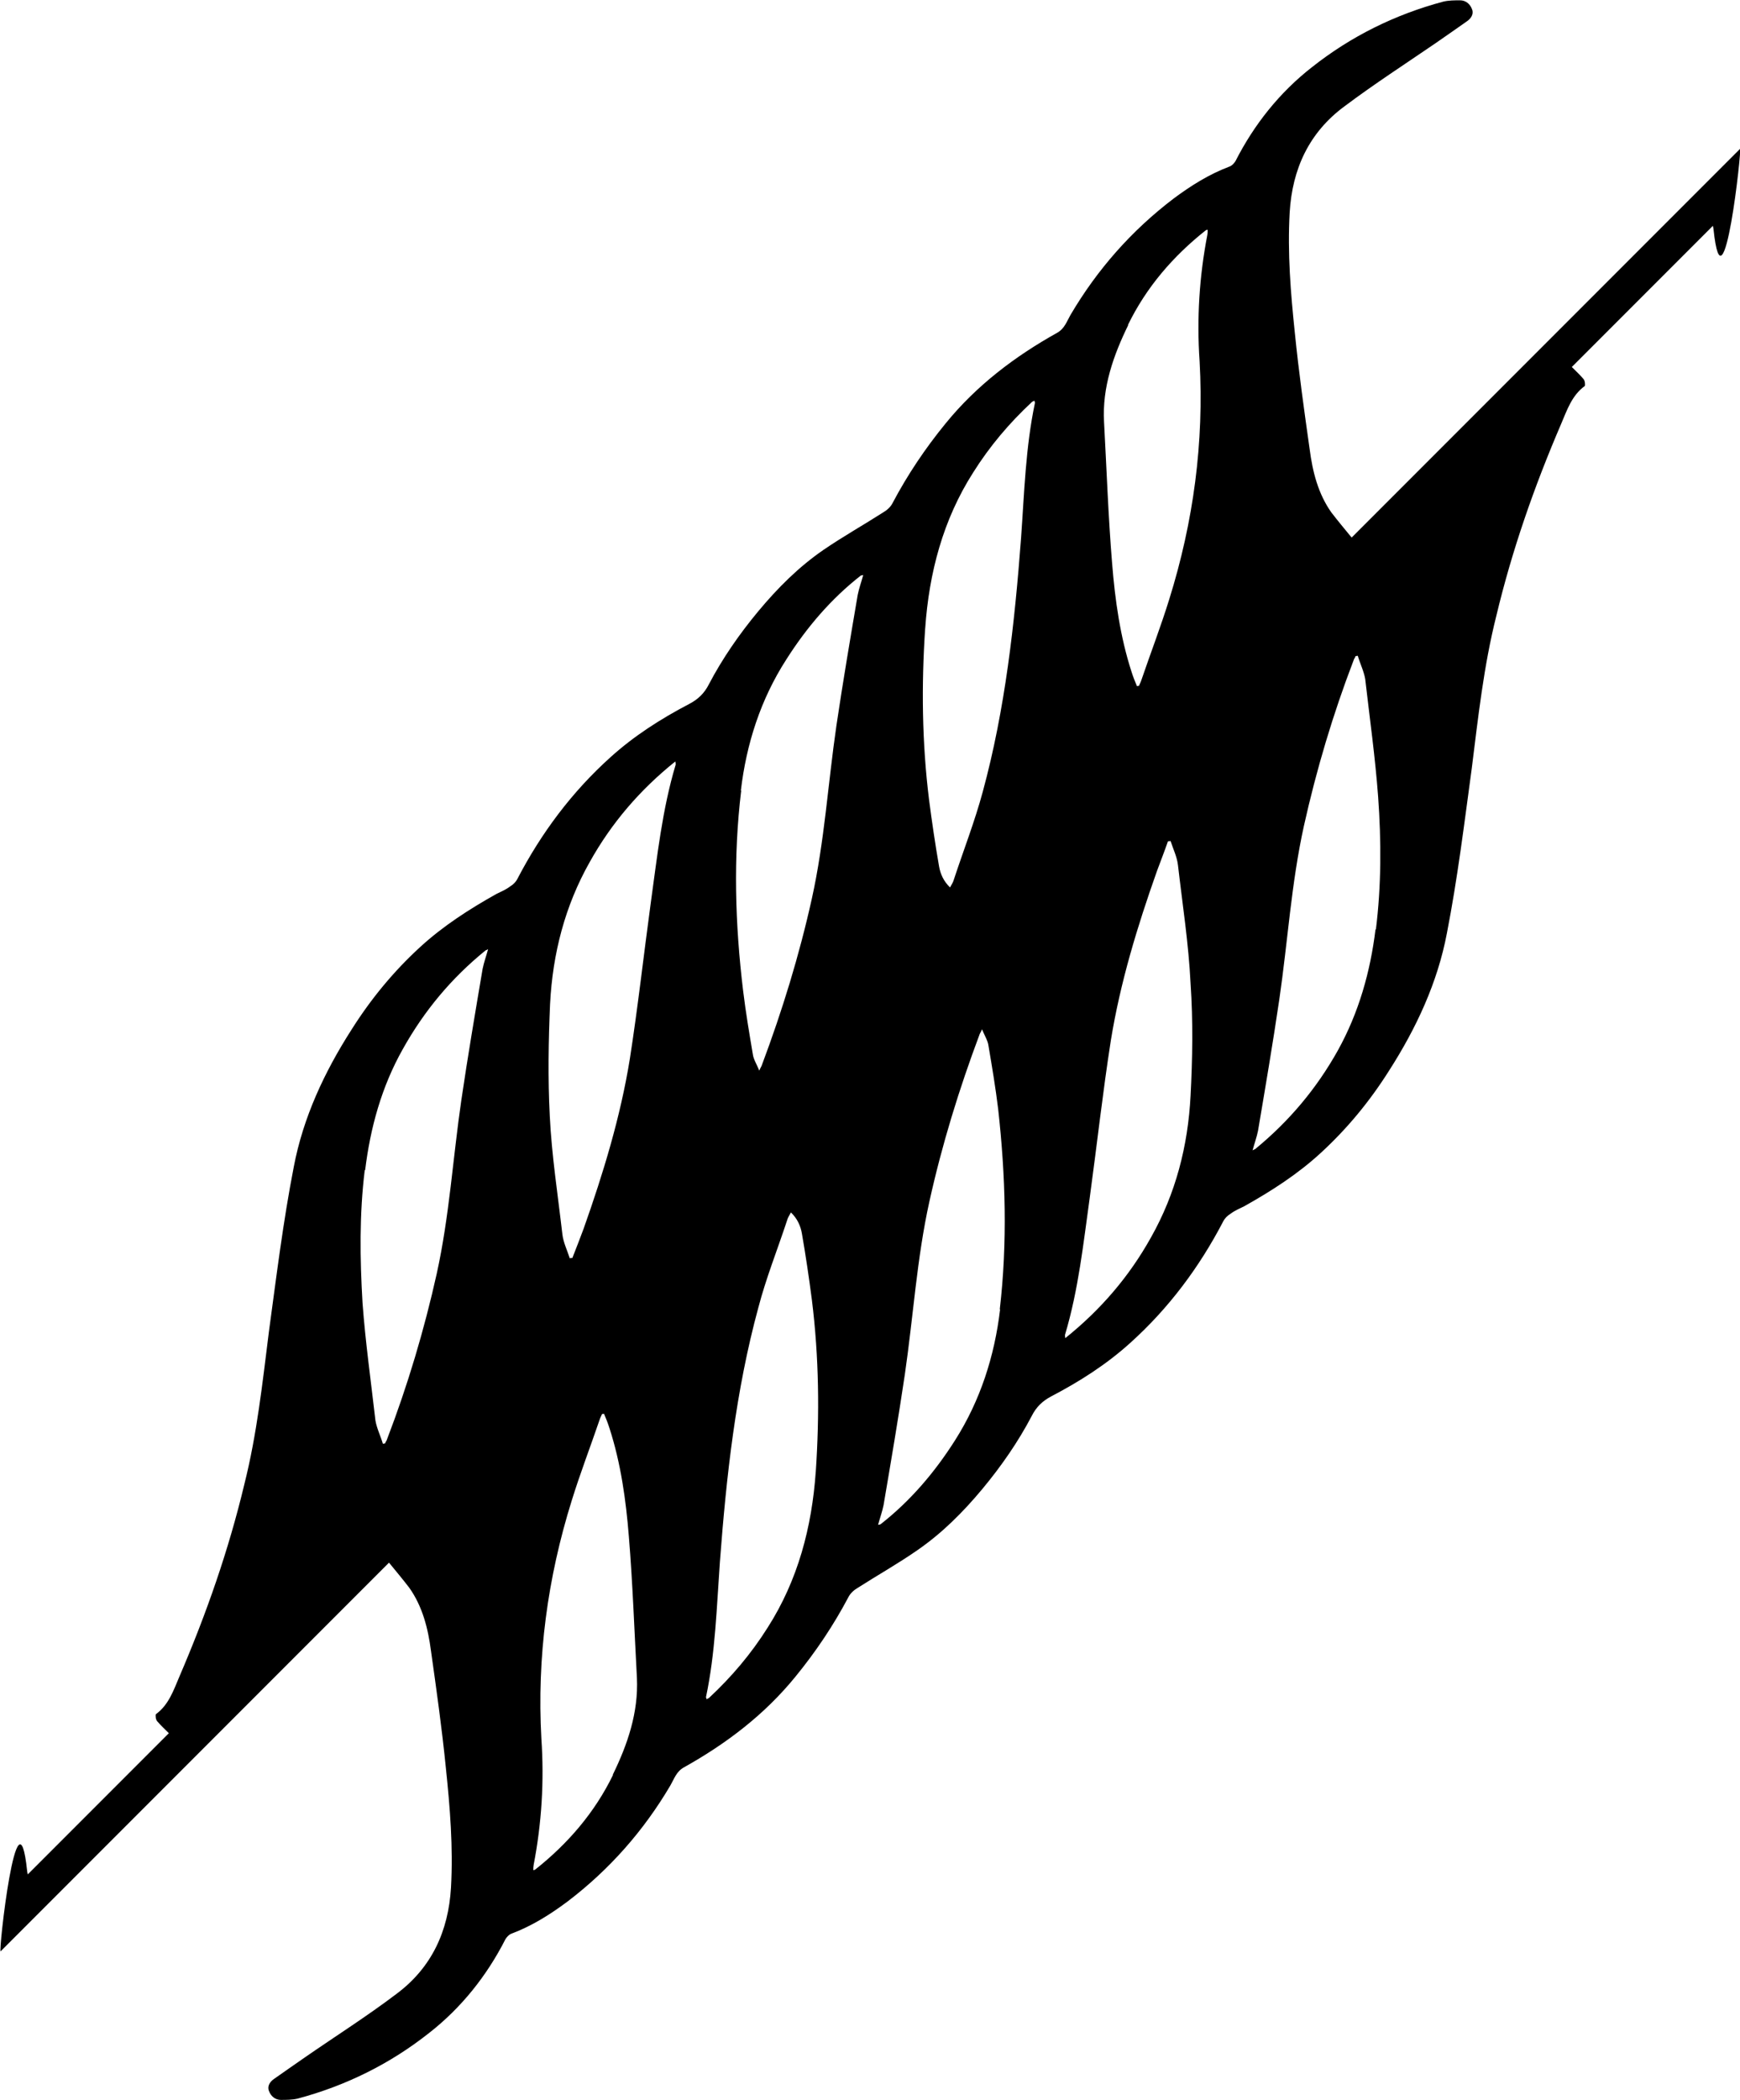 <?xml version="1.0" encoding="UTF-8"?><svg id="Layer_1" xmlns="http://www.w3.org/2000/svg" viewBox="0 0 53.9 65"><path d="M53.9,4.61c-3.94,3.94-7.87,7.87-11.81,11.81-.06,.06-.13,.13-.22,.22-.23-.28-.43-.52-.63-.78-.41-.58-.58-1.26-.67-1.95-.17-1.2-.34-2.41-.46-3.61-.13-1.24-.23-2.47-.16-3.72,.08-1.35,.6-2.48,1.7-3.29,.92-.69,1.88-1.31,2.83-1.96,.33-.23,.65-.45,.96-.67,.12-.08,.22-.22,.16-.37-.06-.17-.2-.28-.37-.28s-.35,0-.52,.04c-1.5,.4-2.87,1.08-4.07,2.03-1,.78-1.79,1.77-2.37,2.91-.04,.06-.1,.13-.17,.16-.64,.24-1.2,.59-1.75,1-1.3,.99-2.36,2.19-3.19,3.6-.11,.19-.18,.42-.41,.55-1.31,.73-2.5,1.63-3.46,2.81-.63,.77-1.18,1.59-1.64,2.46-.06,.12-.17,.22-.29,.29-.61,.39-1.25,.75-1.85,1.16-.77,.53-1.42,1.18-2.02,1.9-.59,.71-1.11,1.46-1.53,2.26-.14,.28-.34,.47-.61,.61-.88,.46-1.71,.99-2.44,1.65-1.19,1.07-2.14,2.34-2.88,3.76-.05,.1-.13,.18-.23,.24-.13,.1-.28,.16-.42,.23-.84,.47-1.65,.99-2.36,1.64-.83,.76-1.53,1.61-2.13,2.56-.84,1.31-1.5,2.72-1.79,4.25-.33,1.69-.54,3.41-.77,5.1-.2,1.59-.37,3.17-.76,4.72-.49,2.05-1.18,4.02-2.01,5.95-.18,.42-.33,.88-.73,1.17-.02,.02-.01,.17,.04,.22,.11,.13,.24,.25,.36,.37-1.46,1.46-2.91,2.91-4.37,4.37-.01-.06-.02-.08-.02-.11-.3-2.83-.9,2.58-.82,2.49,3.94-3.94,7.87-7.87,11.81-11.81l.22-.22c.23,.28,.43,.52,.63,.78,.41,.58,.58,1.26,.67,1.95,.17,1.2,.34,2.41,.46,3.61,.13,1.24,.23,2.47,.16,3.72-.08,1.35-.6,2.48-1.69,3.29-.91,.69-1.89,1.31-2.83,1.96-.33,.23-.65,.45-.96,.67-.12,.08-.22,.22-.16,.37,.06,.17,.2,.28,.37,.28s.35,0,.52-.04c1.5-.4,2.87-1.08,4.07-2.03,1-.78,1.79-1.77,2.37-2.91,.04-.06,.1-.13,.17-.16,.64-.24,1.2-.59,1.75-1,1.3-.99,2.36-2.19,3.19-3.6,.11-.19,.18-.42,.41-.55,1.31-.73,2.5-1.63,3.46-2.81,.63-.77,1.18-1.59,1.64-2.46,.06-.12,.17-.22,.29-.29,.61-.39,1.25-.75,1.84-1.16,.77-.53,1.42-1.18,2.02-1.9,.59-.71,1.11-1.46,1.53-2.26,.14-.28,.34-.47,.61-.61,.88-.46,1.71-.99,2.44-1.65,1.19-1.07,2.14-2.34,2.88-3.76,.05-.1,.13-.18,.23-.24,.13-.1,.28-.16,.42-.23,.84-.47,1.65-.99,2.36-1.64,.83-.76,1.53-1.61,2.13-2.56,.84-1.31,1.5-2.72,1.79-4.25,.33-1.69,.54-3.41,.77-5.1,.2-1.59,.37-3.17,.76-4.72,.49-2.05,1.18-4.02,2.01-5.95,.18-.42,.33-.88,.73-1.17,.02-.02,.01-.17-.04-.22-.11-.13-.24-.25-.36-.37,1.46-1.46,2.91-2.91,4.37-4.37,.01,.06,.02,.08,.02,.11,.3,2.82,.89-2.58,.82-2.49Zm-18.96,5.45c.57-1.17,1.4-2.13,2.41-2.93,.01-.01,.02-.01,.06-.02,0,.06,0,.11-.01,.16-.25,1.29-.33,2.6-.24,3.91,.14,2.52-.19,4.97-.94,7.37-.26,.84-.58,1.67-.87,2.52-.02,.06-.05,.11-.07,.16-.02,0-.04,0-.06,.01-.06-.14-.12-.29-.17-.45-.35-1.08-.51-2.22-.6-3.35-.12-1.46-.17-2.91-.25-4.38-.06-1.07,.29-2.06,.75-3Zm-6.28,9.39c.12-1.72,.55-3.36,1.49-4.83,.51-.81,1.12-1.53,1.82-2.18,.01-.01,.05-.02,.07-.04,.01,.04,.02,.05,.02,.07-.29,1.37-.33,2.78-.43,4.18-.2,2.65-.49,5.3-1.19,7.87-.25,.92-.59,1.79-.89,2.7-.02,.08-.07,.16-.12,.25-.2-.19-.3-.42-.34-.65-.12-.69-.22-1.37-.31-2.06-.22-1.77-.24-3.55-.12-5.32Zm-5.71,5.02c.17-1.44,.61-2.82,1.41-4.06,.63-.99,1.38-1.87,2.3-2.59,.01-.01,.04-.01,.08-.02-.06,.22-.13,.41-.17,.61-.23,1.35-.46,2.7-.66,4.05-.26,1.78-.37,3.59-.76,5.35-.39,1.76-.92,3.48-1.55,5.16-.01,.04-.04,.07-.08,.17-.08-.2-.18-.35-.2-.51-.11-.65-.22-1.3-.3-1.96-.25-2.06-.31-4.13-.06-6.2Zm-5.91,6.6c.08-1.55,.46-3.03,1.23-4.39,.67-1.2,1.55-2.23,2.65-3.11,.01,.05,.01,.07,.01,.1-.42,1.4-.57,2.84-.77,4.27-.22,1.61-.4,3.24-.65,4.84-.29,1.79-.82,3.53-1.43,5.25-.11,.3-.23,.6-.35,.91-.02,0-.06,0-.08,.01-.08-.25-.2-.49-.23-.75-.14-1.22-.33-2.43-.39-3.66-.06-1.17-.04-2.32,.01-3.48Zm-5.73,5.16c.16-1.32,.51-2.59,1.17-3.76,.66-1.18,1.5-2.19,2.56-3.05,.01-.01,.04-.01,.08-.04-.06,.22-.13,.41-.17,.61-.23,1.36-.46,2.71-.66,4.07-.26,1.78-.37,3.59-.76,5.36-.39,1.75-.9,3.46-1.54,5.13-.01,.05-.05,.08-.06,.13-.02,0-.05,.01-.07,.01-.07-.24-.19-.48-.23-.72-.14-1.22-.31-2.42-.4-3.64-.08-1.37-.1-2.74,.07-4.12Zm7.68,18.71c-.57,1.17-1.4,2.13-2.41,2.93-.01,.01-.02,.01-.06,.02,0-.06,0-.11,.01-.16,.25-1.29,.33-2.6,.24-3.91-.14-2.52,.19-4.97,.94-7.37,.26-.84,.58-1.67,.87-2.52,.02-.06,.05-.11,.07-.16,.02,0,.04,0,.06-.01,.06,.14,.12,.29,.17,.45,.35,1.08,.51,2.22,.6,3.35,.12,1.46,.17,2.91,.25,4.38,.05,1.07-.29,2.06-.75,3Zm6.28-9.39c-.12,1.72-.55,3.36-1.49,4.83-.51,.81-1.12,1.53-1.82,2.18-.01,.01-.05,.02-.07,.04-.01-.04-.02-.05-.02-.07,.29-1.37,.33-2.78,.43-4.18,.2-2.65,.49-5.3,1.19-7.87,.24-.92,.59-1.79,.89-2.7,.02-.08,.07-.16,.12-.25,.2,.19,.3,.42,.34,.65,.12,.69,.22,1.37,.31,2.06,.22,1.77,.24,3.54,.12,5.32Zm5.71-5.02c-.17,1.44-.61,2.82-1.4,4.06-.63,.99-1.38,1.87-2.3,2.59-.01,.01-.04,.01-.08,.02,.06-.22,.13-.41,.17-.61,.23-1.35,.46-2.7,.66-4.05,.26-1.78,.37-3.59,.76-5.35,.39-1.76,.92-3.48,1.55-5.16,.01-.04,.04-.07,.08-.17,.08,.2,.18,.35,.2,.51,.11,.65,.22,1.3,.3,1.96,.23,2.06,.29,4.13,.05,6.2Zm5.9-6.61c-.08,1.55-.46,3.03-1.23,4.39-.67,1.2-1.55,2.23-2.65,3.11-.01-.05-.01-.07-.01-.1,.42-1.4,.57-2.84,.77-4.27,.22-1.61,.4-3.24,.65-4.84,.29-1.79,.82-3.53,1.43-5.25,.11-.3,.23-.6,.34-.92,.02,0,.06,0,.08-.01,.08,.25,.2,.49,.23,.75,.14,1.22,.33,2.43,.39,3.66,.08,1.17,.06,2.34,0,3.48Zm5.73-5.16c-.16,1.32-.52,2.59-1.17,3.76-.66,1.18-1.51,2.19-2.56,3.05-.01,.01-.04,.01-.08,.04,.06-.22,.13-.41,.17-.61,.23-1.36,.46-2.71,.66-4.07,.26-1.78,.37-3.59,.76-5.36,.39-1.75,.9-3.46,1.54-5.13,.01-.05,.05-.08,.06-.13,.02,0,.05-.01,.07-.01,.07,.24,.19,.48,.23,.72,.14,1.22,.31,2.42,.4,3.64,.1,1.38,.1,2.76-.07,4.12Z"/></svg>